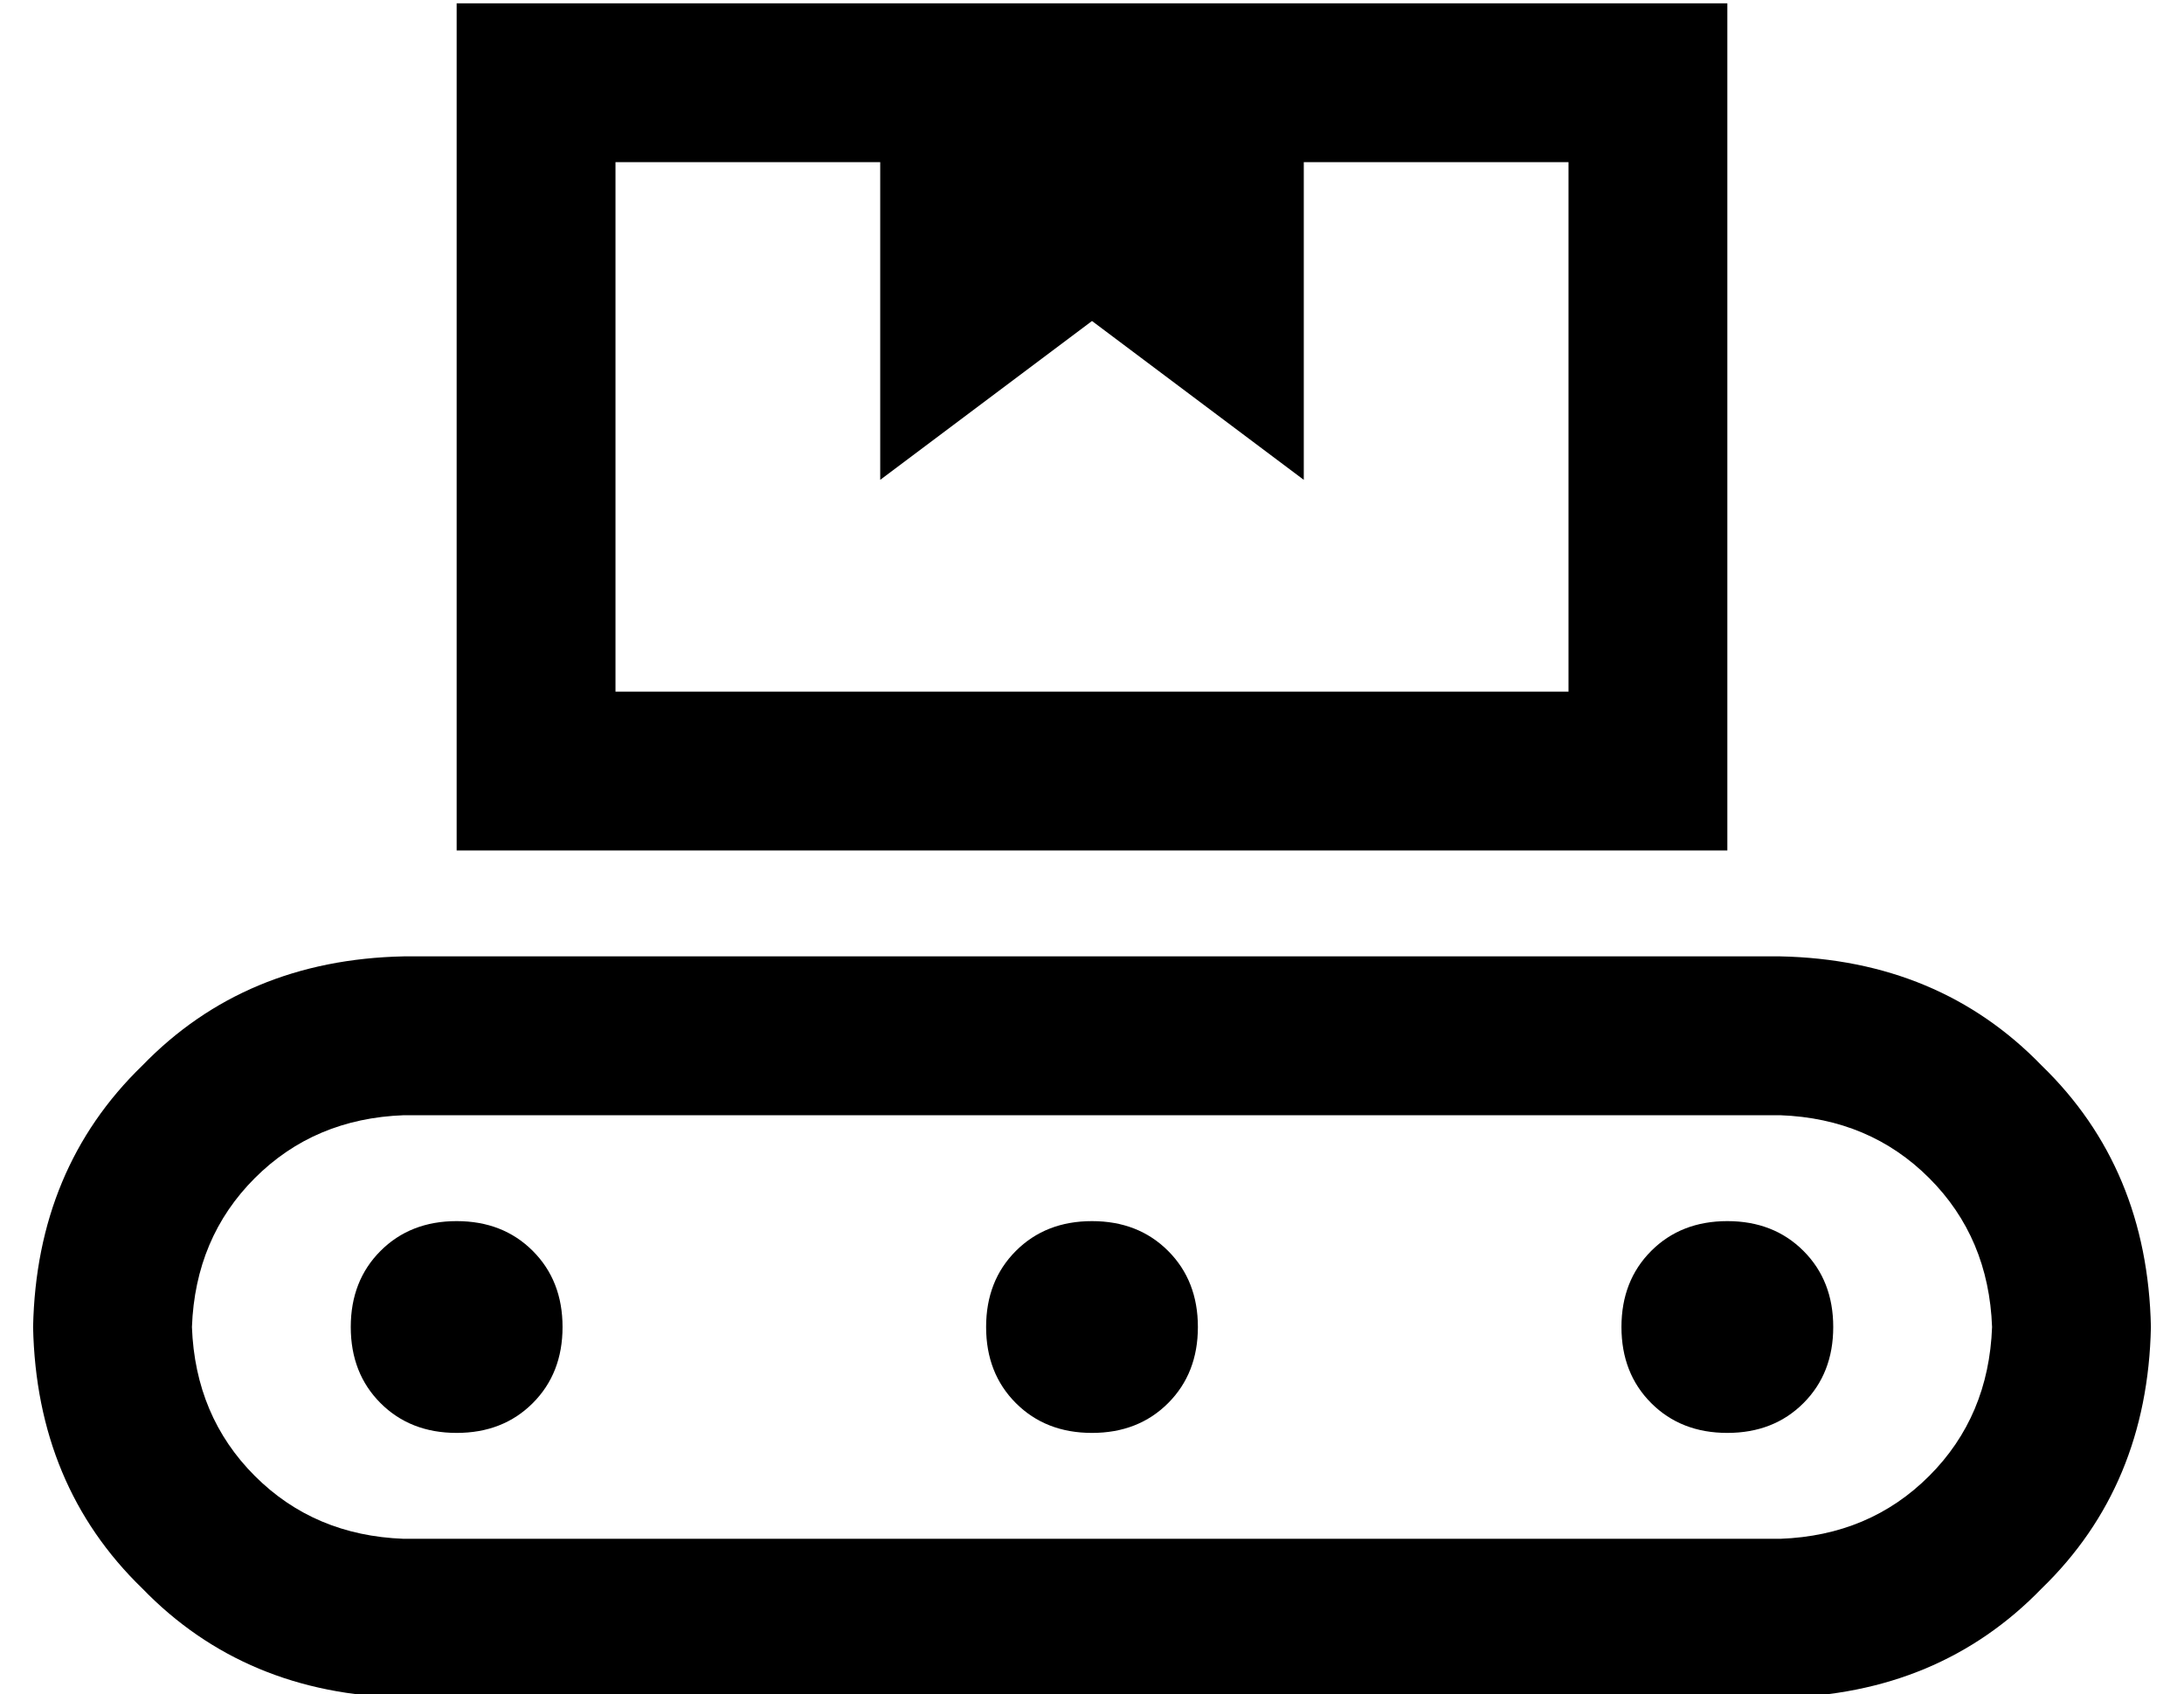 <?xml version="1.0" standalone="no"?>
<!DOCTYPE svg PUBLIC "-//W3C//DTD SVG 1.1//EN" "http://www.w3.org/Graphics/SVG/1.1/DTD/svg11.dtd" >
<svg xmlns="http://www.w3.org/2000/svg" xmlns:xlink="http://www.w3.org/1999/xlink" version="1.1" viewBox="-10 -40 660 512">
   <path fill="currentColor"
d="M464 9v160v-160v160h-288v0v-160v0h80v0v96v0l64 -48v0l64 48v0v-96v0h80v0zM464 -39h-80h80h-336v48v0v160v0v48v0h48h336v-48v0v-160v0v-48v0h-48v0zM592 361q-1 27 -19 45v0v0q-18 18 -45 19h-416v0q-27 -1 -45 -19t-19 -45q1 -27 19 -45t45 -19h416v0q27 1 45 19
t19 45v0zM112 249q-48 1 -79 33v0v0q-32 31 -33 79q1 48 33 79q31 32 79 33h416v0q48 -1 79 -33q32 -31 33 -79q-1 -48 -33 -79q-31 -32 -79 -33h-416v0zM160 361q0 -14 -9 -23v0v0q-9 -9 -23 -9t-23 9t-9 23t9 23t23 9t23 -9t9 -23v0zM320 393q14 0 23 -9v0v0q9 -9 9 -23
t-9 -23t-23 -9t-23 9t-9 23t9 23t23 9v0zM544 361q0 -14 -9 -23v0v0q-9 -9 -23 -9t-23 9t-9 23t9 23t23 9t23 -9t9 -23v0z" />
</svg>

